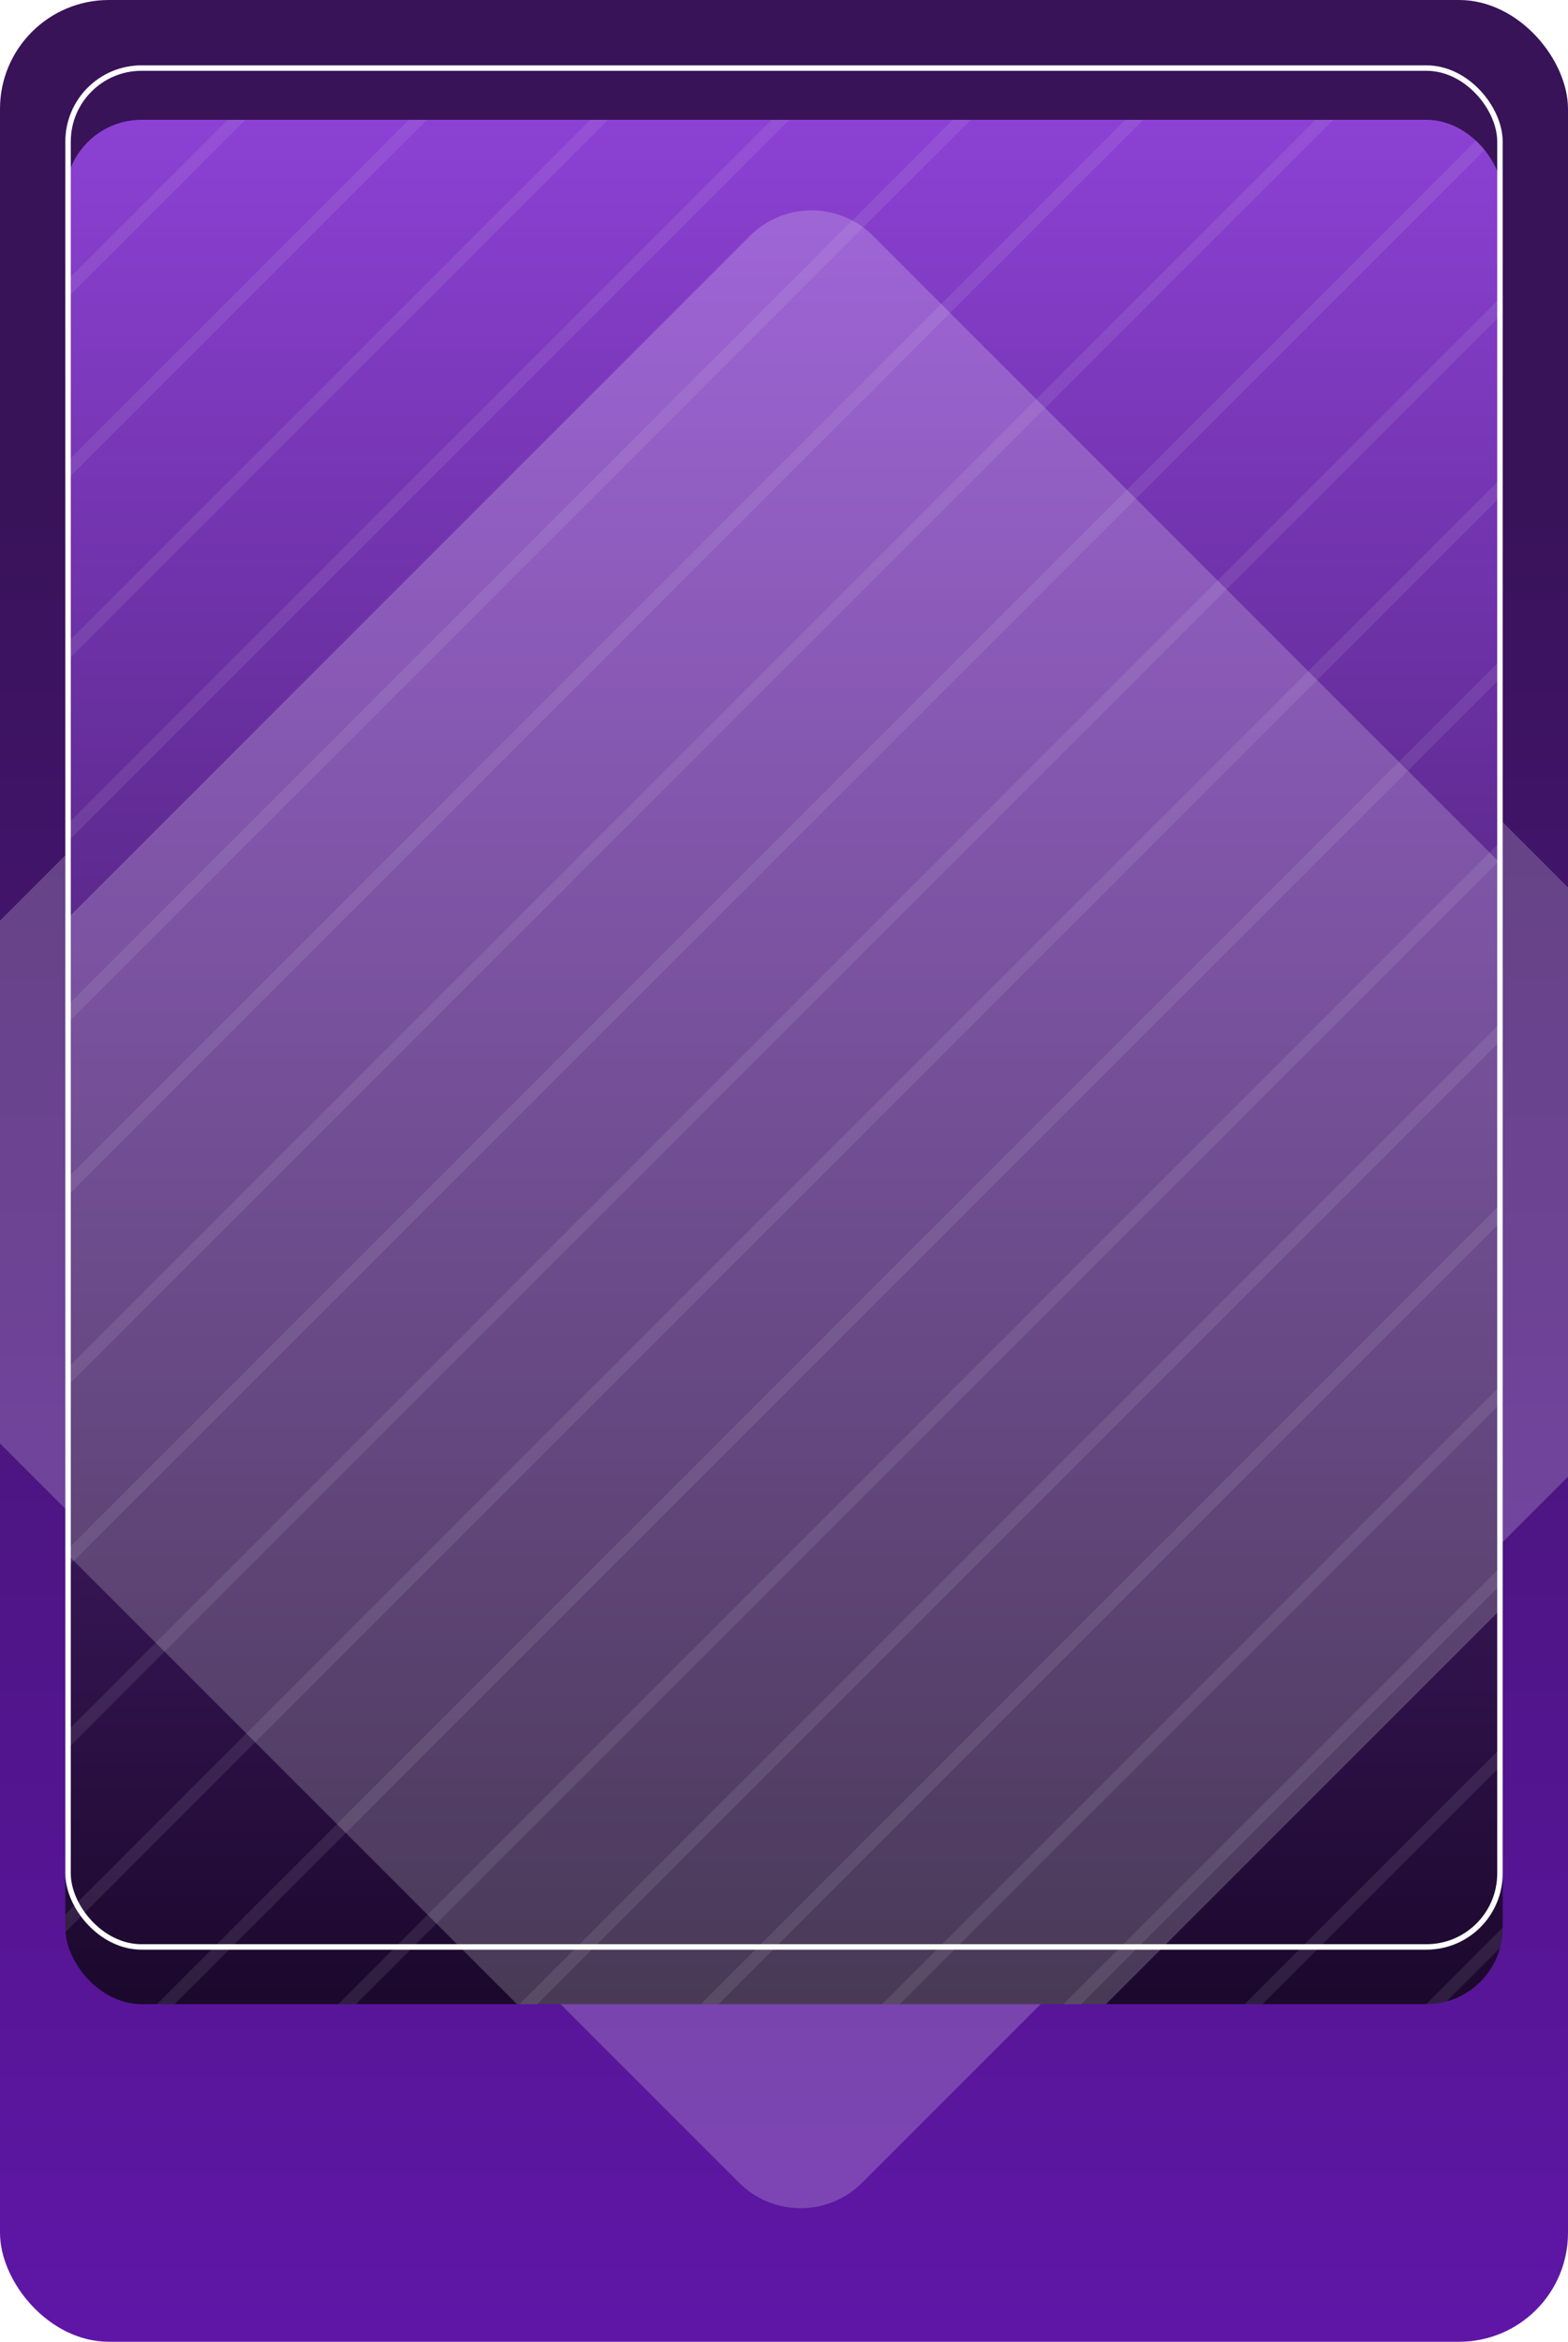 <svg width="144" height="215" viewBox="0 0 144 215" fill="none" xmlns="http://www.w3.org/2000/svg">
<g clip-path="url(#clip0_6014_764)">
<rect width="144" height="215" rx="10" fill="url(#paint0_linear_6014_764)"/>
<rect x="73.525" y="11" width="137.922" height="137.922" rx="8" transform="rotate(45 73.525 11)" fill="white" fill-opacity="0.2"/>
<g filter="url(#filter0_d_6014_764)">
<g clip-path="url(#clip1_6014_764)">
<rect x="6" y="6" width="132" height="173" rx="7" fill="url(#paint1_linear_6014_764)"/>
<rect x="518.352" y="37.027" width="978.489" height="978.489" rx="40" transform="rotate(45 518.352 37.027)" fill="url(#paint2_linear_6014_764)" fill-opacity="0.2"/>
<path fill-rule="evenodd" clip-rule="evenodd" d="M25.355 -115L26.17 -114.185L-253.185 165.17L-254 164.355L25.355 -115ZM-132.294 294.039L-132.294 294.04L147.062 14.684L146.246 13.869L146.155 13.96L146.155 13.96L-133.201 293.315L-132.386 294.13L-132.294 294.039ZM67.797 -72.558L66.982 -73.373L-212.373 205.982L-211.558 206.797L67.797 -72.558ZM187.781 55.587L187.782 55.587L188.597 56.402L188.597 56.402L-90.758 335.757L-90.759 335.757L-91.573 334.942L-91.574 334.942L187.781 55.587ZM104.619 -27.757L108.608 -31.746L109.423 -30.931L105.434 -26.942L-169.932 248.424L-173.921 252.413L-174.736 251.598L-170.747 247.609L104.619 -27.757ZM229.409 97.213L225.42 101.203L-49.946 376.569L-53.936 380.558L-53.121 381.373L-49.131 377.384L226.235 102.018L230.224 98.028L229.409 97.213ZM34.496 -105.86L33.681 -106.675L-245.675 172.681L-244.86 173.496L34.496 -105.86ZM154.481 22.285L155.296 23.101L-124.059 302.456L-124.874 301.641L154.481 22.285ZM76.122 -64.233L75.307 -65.048L-204.048 214.307L-203.233 215.122L76.122 -64.233ZM196.107 63.912L196.922 64.727L-82.433 344.083L-83.248 343.268L196.107 63.912ZM113.76 -18.617L112.945 -19.432L-166.41 259.923L-165.595 260.738L113.76 -18.617ZM233.745 109.528L234.56 110.343L-44.795 389.699L-45.61 388.884L233.745 109.528ZM42.821 -97.534L42.006 -98.349L-237.35 181.006L-236.535 181.821L42.821 -97.534ZM162.806 30.611L163.621 31.426L-115.734 310.781L-116.55 309.966L162.806 30.611ZM84.447 -55.908L83.632 -56.723L-195.724 222.633L-194.908 223.448L84.447 -55.908ZM204.433 72.237L205.248 73.052L-74.108 352.408L-74.923 351.593L204.433 72.237ZM242.885 118.669L242.07 117.853L-37.285 397.209L-36.47 398.024L242.885 118.669ZM50.331 -90.024L51.146 -89.209L-228.209 190.146L-229.024 189.331L50.331 -90.024ZM171.946 39.751L171.131 38.936L-108.224 318.292L-107.409 319.107L171.946 39.751ZM91.958 -48.397L92.773 -47.582L-186.583 231.773L-187.398 230.958L91.958 -48.397ZM213.573 81.378L212.758 80.563L-66.598 359.918L-65.782 360.733L213.573 81.378ZM129.595 -2.781L130.41 -1.966L-148.945 277.389L-149.76 276.574L129.595 -2.781ZM251.211 126.994L250.396 126.179L-28.959 405.534L-28.144 406.349L251.211 126.994ZM58.657 -81.698L59.472 -80.883L-219.883 198.472L-220.698 197.657L58.657 -81.698ZM180.272 48.076L179.457 47.261L-99.898 326.616L-99.083 327.432L180.272 48.076ZM100.283 -40.072L101.098 -39.257L-178.257 240.098L-179.072 239.283L100.283 -40.072ZM221.898 89.703L221.083 88.888L-58.272 368.244L-57.457 369.059L221.898 89.703ZM137.921 5.544L138.736 6.359L-140.619 285.714L-141.434 284.899L137.921 5.544ZM259.536 135.319L258.721 134.504L-20.635 413.86L-19.82 414.675L259.536 135.319ZM120.355 -11L121.17 -10.185L-158.185 269.17L-159 268.355L120.355 -11Z" fill="url(#paint3_linear_6014_764)" fill-opacity="0.5"/>
<rect x="74.526" y="11" width="137.922" height="137.922" rx="8" transform="rotate(45 74.526 11)" fill="white" fill-opacity="0.2"/>
</g>
</g>
<rect x="6.25" y="6.25" width="131.5" height="172.5" rx="6.75" stroke="white" stroke-width="0.5"/>
</g>
<defs>
<filter id="filter0_d_6014_764" x="1" y="6" width="142" height="183" filterUnits="userSpaceOnUse" color-interpolation-filters="sRGB">
<feFlood flood-opacity="0" result="BackgroundImageFix"/>
<feColorMatrix in="SourceAlpha" type="matrix" values="0 0 0 0 0 0 0 0 0 0 0 0 0 0 0 0 0 0 127 0" result="hardAlpha"/>
<feOffset dy="5"/>
<feGaussianBlur stdDeviation="2.5"/>
<feComposite in2="hardAlpha" operator="out"/>
<feColorMatrix type="matrix" values="0 0 0 0 0.112 0 0 0 0 0.022 0 0 0 0 0.144 0 0 0 0.7 0"/>
<feBlend mode="normal" in2="BackgroundImageFix" result="effect1_dropShadow_6014_764"/>
<feBlend mode="normal" in="SourceGraphic" in2="effect1_dropShadow_6014_764" result="shape"/>
</filter>
<linearGradient id="paint0_linear_6014_764" x1="72" y1="0" x2="72" y2="215" gradientUnits="userSpaceOnUse">
<stop offset="0.2" stop-color="#381358"/>
<stop offset="1" stop-color="#5F16A7"/>
</linearGradient>
<linearGradient id="paint1_linear_6014_764" x1="72" y1="6" x2="72" y2="179" gradientUnits="userSpaceOnUse">
<stop stop-color="#8C41D4"/>
<stop offset="1" stop-color="#1B082C"/>
</linearGradient>
<linearGradient id="paint2_linear_6014_764" x1="518.352" y1="37.027" x2="898.72" y2="417.396" gradientUnits="userSpaceOnUse">
<stop stop-color="white"/>
<stop offset="1" stop-color="#303030"/>
</linearGradient>
<linearGradient id="paint3_linear_6014_764" x1="160.134" y1="237.518" x2="161.018" y2="238.406" gradientUnits="userSpaceOnUse">
<stop stop-color="#E9E6ED" stop-opacity="0.2"/>
<stop offset="1" stop-color="#562783"/>
</linearGradient>
<clipPath id="clip0_6014_764">
<rect width="144" height="215" rx="10" fill="white"/>
</clipPath>
<clipPath id="clip1_6014_764">
<rect x="6" y="6" width="132" height="173" rx="7" fill="white"/>
</clipPath>
</defs>
</svg>
